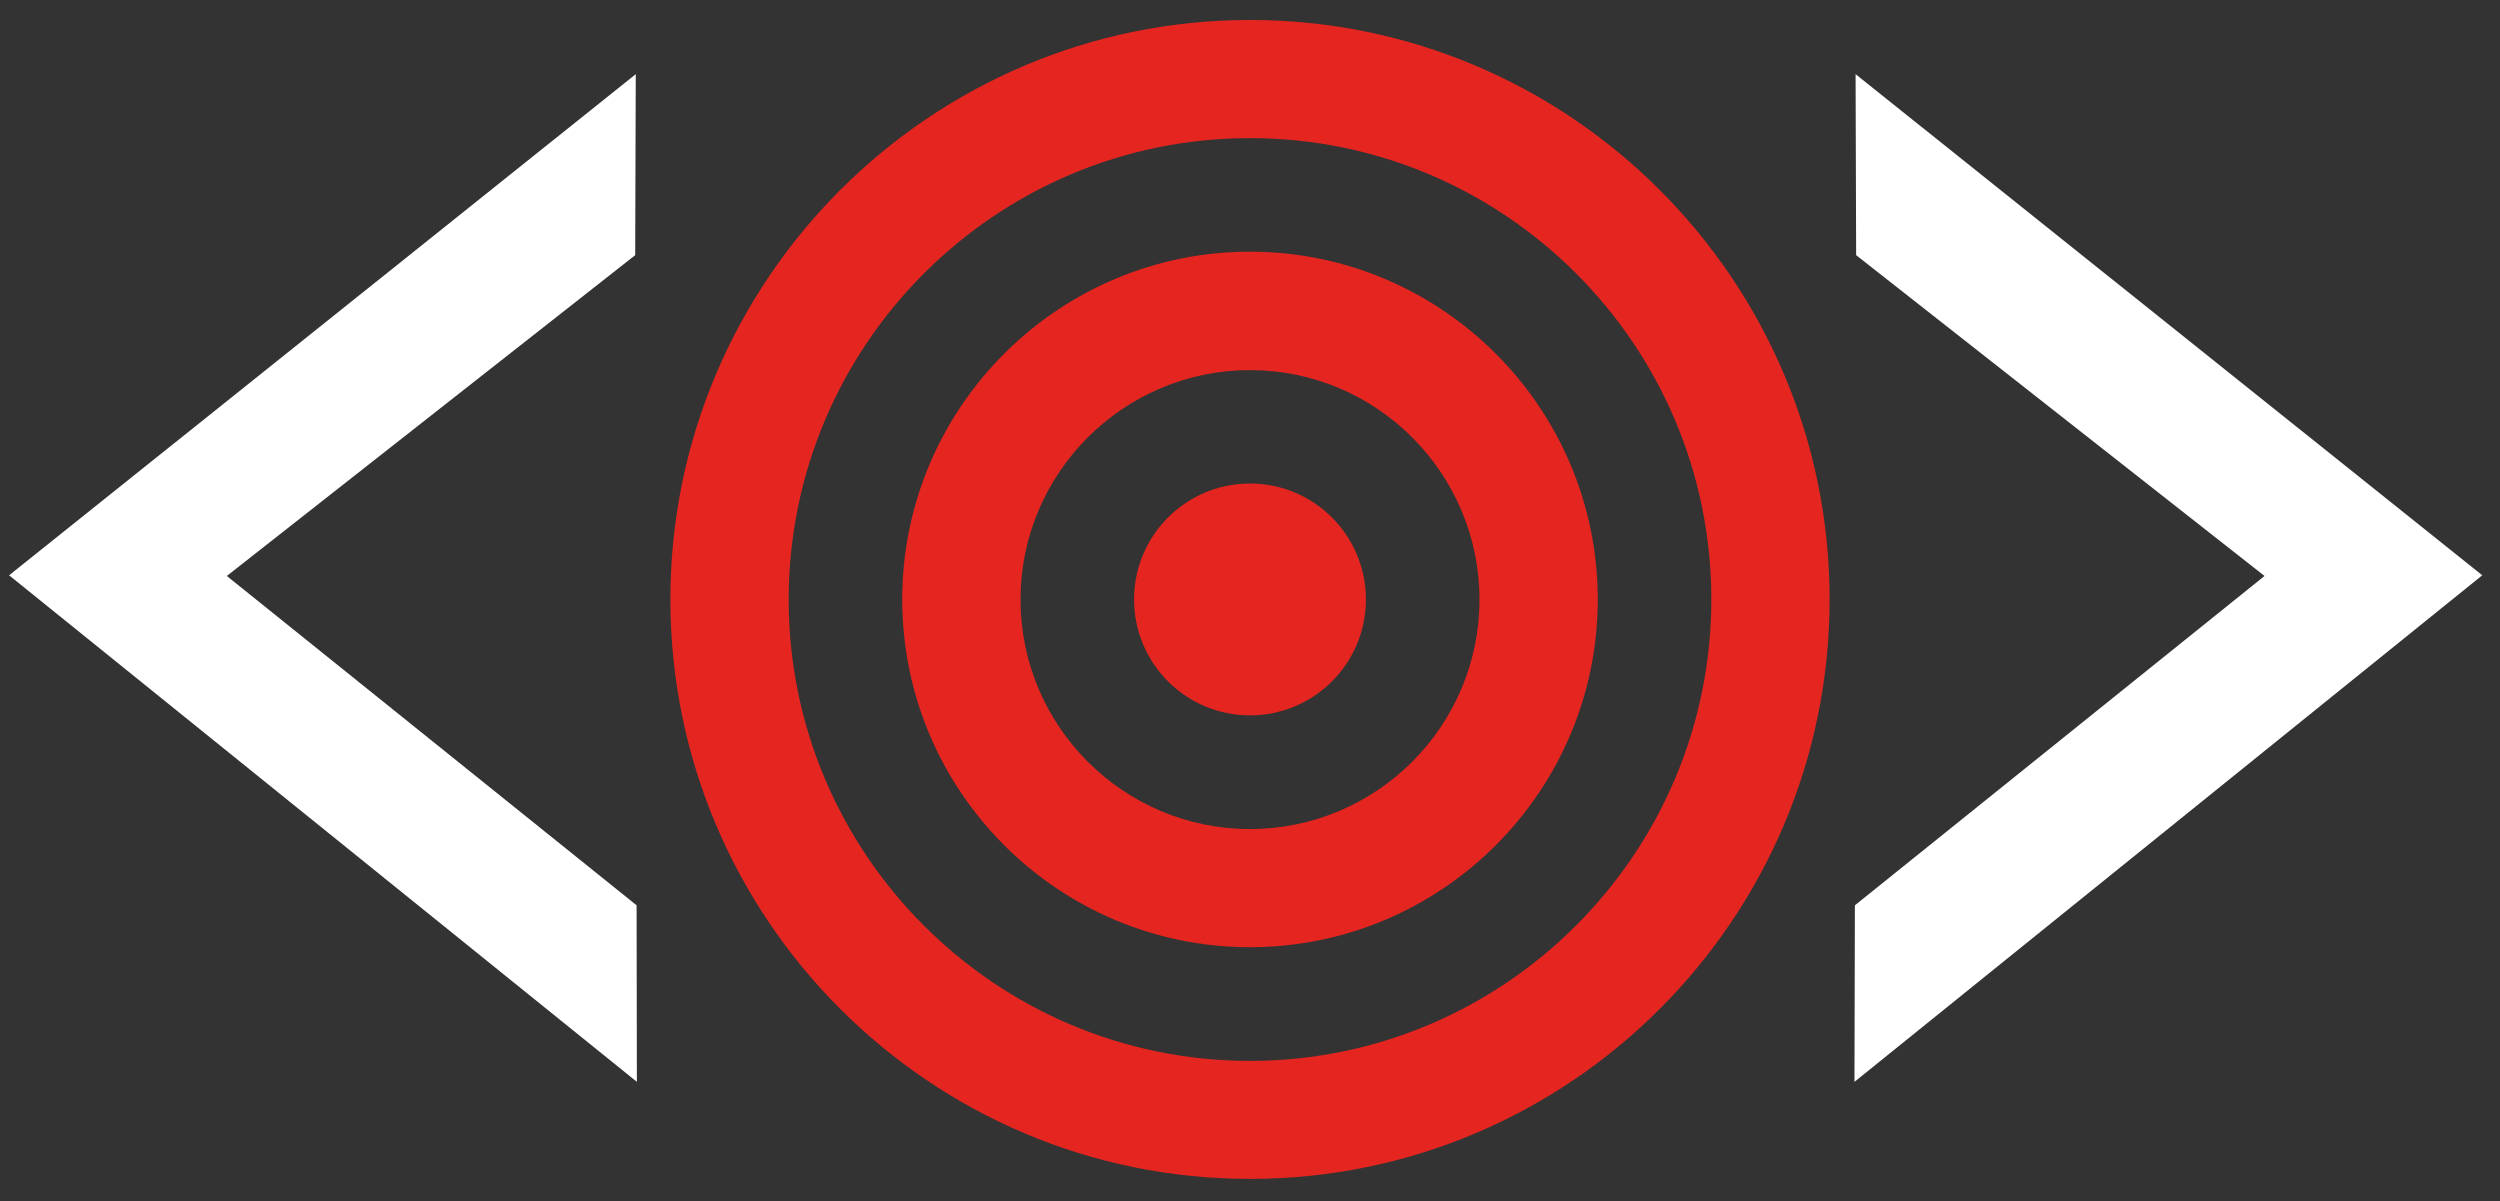 <?xml version="1.0" encoding="utf-8"?>
<!-- Generator: Adobe Illustrator 23.0.3, SVG Export Plug-In . SVG Version: 6.00 Build 0)  -->
<svg version="1.1" id="Layer_1" xmlns="http://www.w3.org/2000/svg" xmlns:xlink="http://www.w3.org/1999/xlink" x="0px" y="0px"
	 viewBox="0 0 179 86" style="enable-background:new 0 0 179 86;" xml:space="preserve">
<rect x="0" y="0" width="179" height="86" fill="#333333" stroke="none"/>
<style type="text/css">
	.st0{fill:#E42520;}
	.st1{fill:#FFFFFF;}
</style>
<g>
	<g>
		<path class="st0" d="M89.5,18.02c-13.73,0-24.9,11.17-24.9,24.9s11.17,24.9,24.9,24.9c13.73,0,24.9-11.17,24.9-24.9
			S103.22,18.02,89.5,18.02z M89.5,59.36c-9.06,0-16.43-7.37-16.43-16.43s7.37-16.43,16.43-16.43c9.06,0,16.43,7.37,16.43,16.43
			S98.56,59.36,89.5,59.36z"/>
		<path class="st0" d="M89.5,1.43C66.62,1.43,48,20.04,48,42.92s18.61,41.49,41.5,41.49s41.5-18.61,41.5-41.49
			S112.38,1.43,89.5,1.43z M89.5,75.96c-18.22,0-33.03-14.82-33.03-33.03S71.28,9.89,89.5,9.89s33.03,14.82,33.03,33.03
			S107.71,75.96,89.5,75.96z"/>
		<circle class="st0" cx="89.5" cy="42.92" r="8.3"/>
	</g>
</g>
<g>
	<polygon class="st1" points="132.78,77.46 177.73,41.19 132.86,5.31 132.9,18.27 162.14,41.24 132.81,64.82 	"/>
</g>
<g>
	<g>
		<polygon class="st1" points="45.6,77.46 0.65,41.19 45.52,5.31 45.48,18.27 16.24,41.24 45.58,64.82 		"/>
	</g>
</g>
</svg>
